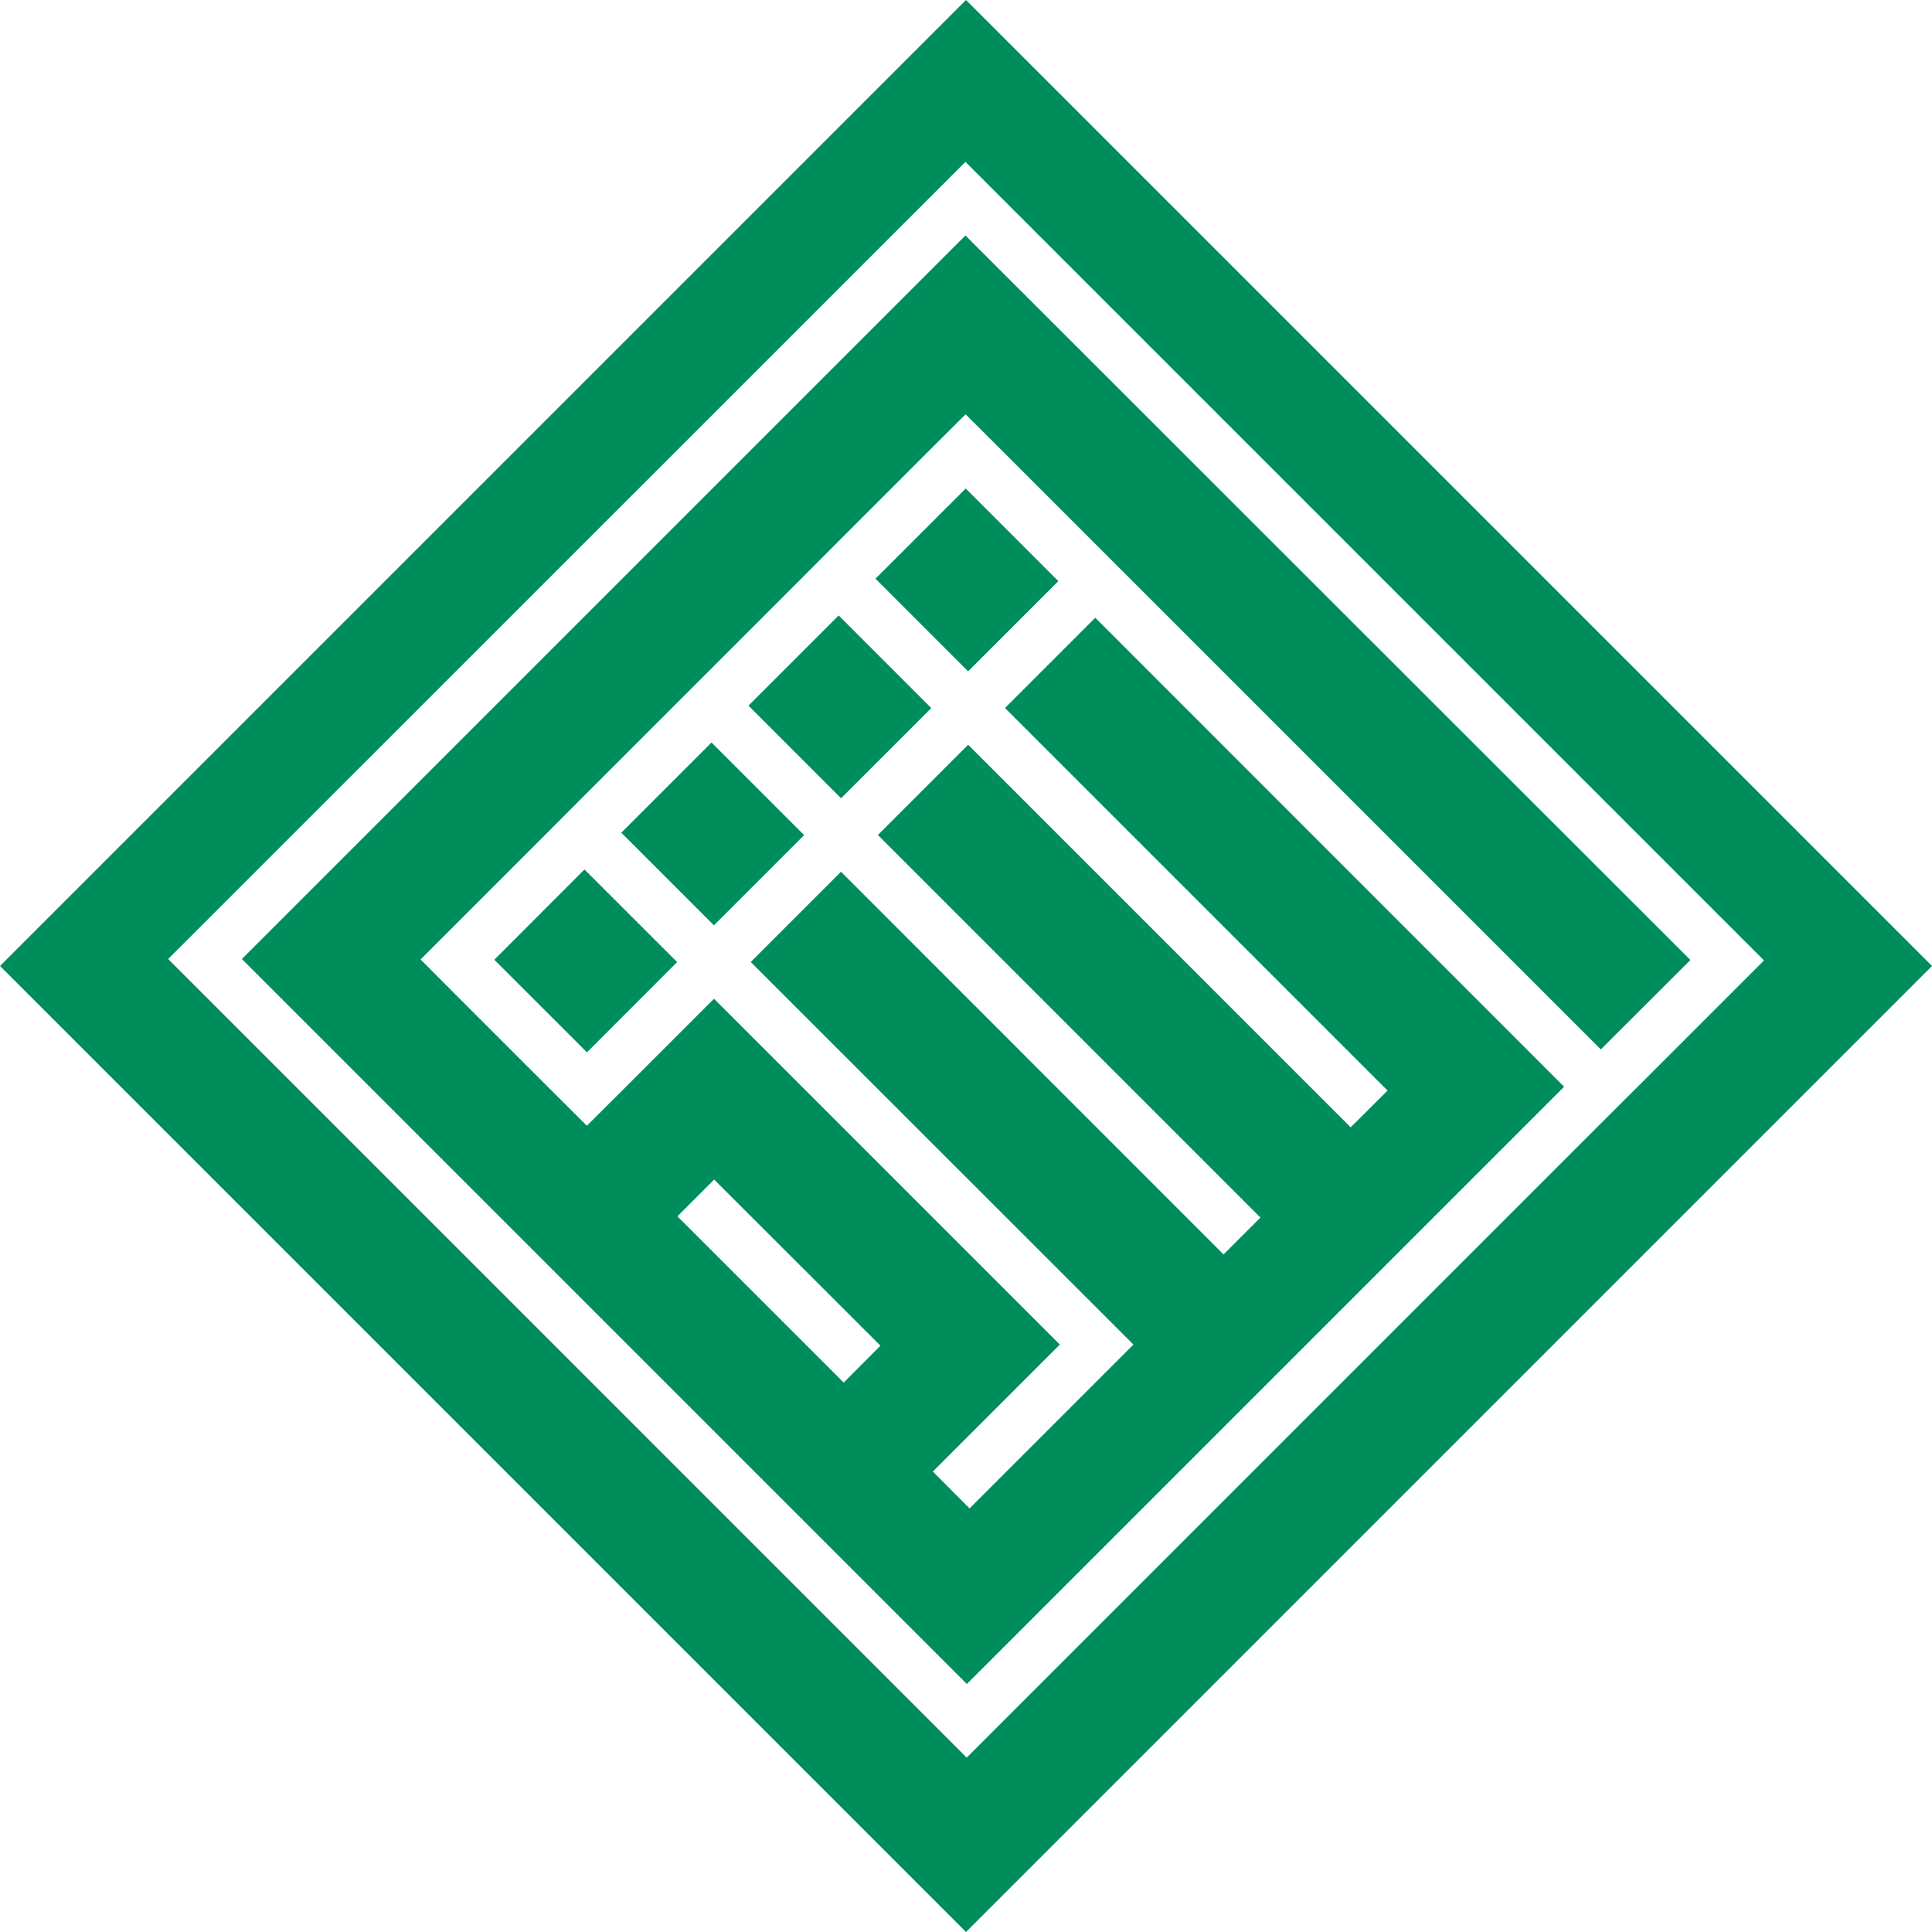 <svg width="90" height="90" viewBox="0 0 90 90" fill="none" xmlns="http://www.w3.org/2000/svg">
<path d="M33.145 34.589L28.943 38.791L33.257 43.105L37.459 38.903L33.145 34.589Z" fill="#008D5C"/>
<path d="M44.974 10.97L11.268 44.675L45.04 78.447L72.862 50.624L51.022 28.777L46.817 32.982L64.638 50.803L62.92 52.514L45.1 34.693L40.895 38.898L58.716 56.719L56.998 58.437L39.177 40.609L34.972 44.814L51.082 60.917L52.8 62.635L51.082 64.353L45.166 70.269L43.455 68.551L49.371 62.635L33.261 46.525L29.056 50.73L27.338 52.441L25.621 50.73L21.303 46.413L19.592 44.695L21.303 42.984L25.508 38.779L27.219 37.061L31.424 32.856L33.142 31.139L37.346 26.934L39.058 25.216L43.262 21.011L44.98 19.3L46.698 21.011L51.016 25.329L52.733 27.046L74.573 48.886L78.745 44.721M33.268 54.948L41.014 62.688L39.303 64.406L31.556 56.66L33.268 54.948Z" fill="#008D5C"/>
<path d="M27.227 40.504L23.027 44.708L27.343 49.021L31.543 44.817L27.227 40.504Z" fill="#008D5C"/>
<path d="M44.987 22.757L40.784 26.958L45.098 31.274L49.301 27.072L44.987 22.757Z" fill="#008D5C"/>
<path d="M45 0L0 45L45 90L90 45L45 0ZM74.573 52.335L45.033 81.876L7.833 44.675L44.974 7.541L82.174 44.741L76.291 50.624L74.573 52.335Z" fill="#008D5C"/>
<path d="M39.069 28.67L34.867 32.871L39.18 37.186L43.383 32.985L39.069 28.67Z" fill="#008D5C"/>
</svg>
